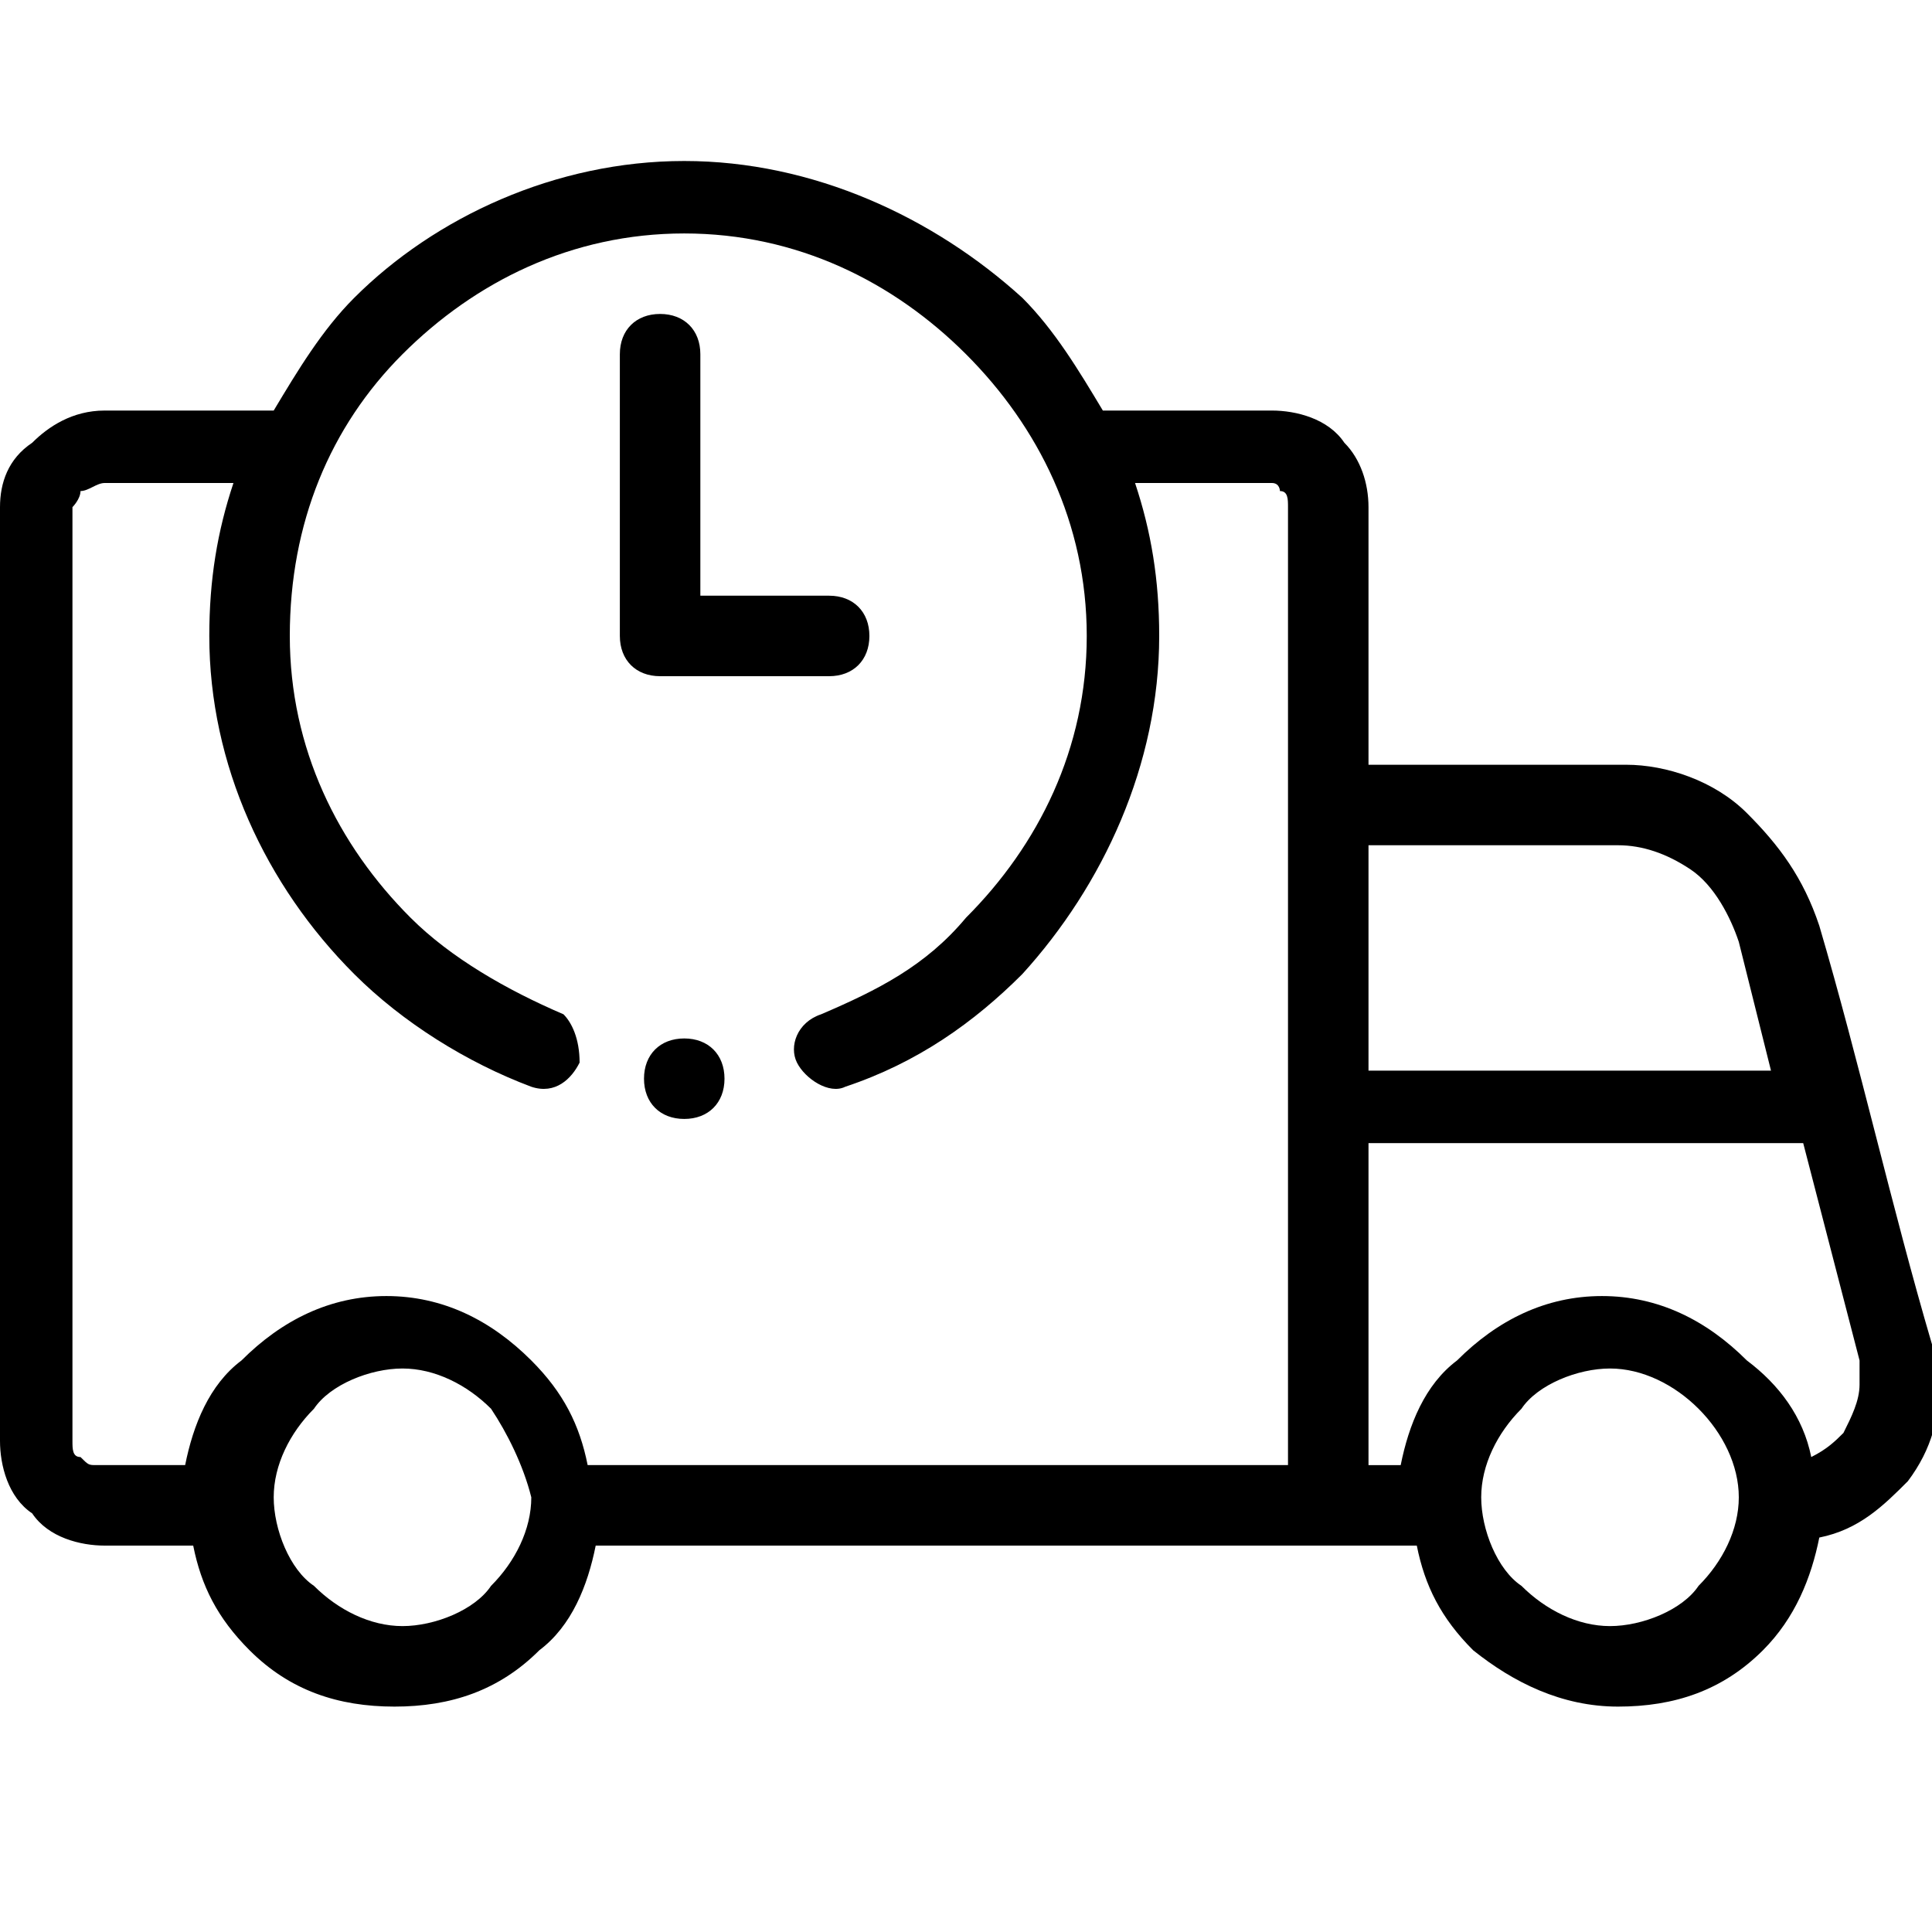 <?xml version="1.0" encoding="utf-8"?>
<!-- Generator: Adobe Illustrator 22.1.0, SVG Export Plug-In . SVG Version: 6.00 Build 0)  -->
<svg version="1.1" id="Слой_1" xmlns="http://www.w3.org/2000/svg" xmlns:xlink="http://www.w3.org/1999/xlink" x="0px" y="0px"
	 viewBox="0 0 24 24" style="enable-background:new 0 0 24 24;" xml:space="preserve">
<g>
	<path d="M0-234L0-234L0-234L0-234L0-234L0-234L0-234L0-234L0-234L0-234z M0-234L0-234L0-234L0-234L0-234z"/>
</g>
<path d="M22.9-231.8c0-0.2,0.2-0.4,0.4-0.7c0.4-0.5,0.7-0.9,0.6-1.5c-0.1-0.6-0.6-0.9-1.1-1.1c-0.3-0.2-0.6-0.3-0.6-0.5
	c0-0.1,0.1-0.5,0.2-0.8c0.2-0.5,0.4-1.1,0.1-1.6c-0.3-0.5-0.9-0.6-1.4-0.7c-0.3-0.1-0.7-0.1-0.8-0.2c-0.1-0.1-0.1-0.4-0.1-0.8
	c0-0.6,0-1.2-0.4-1.5c-0.4-0.4-1-0.3-1.6-0.2c-0.3,0.1-0.7,0.1-0.8,0.1c-0.1-0.1-0.2-0.4-0.3-0.7c-0.2-0.5-0.4-1.1-0.9-1.3
	c-0.5-0.2-1,0.1-1.5,0.4c-0.3,0.2-0.6,0.3-0.8,0.3c-0.1,0-0.4-0.3-0.6-0.6c-0.4-0.4-0.8-0.9-1.4-0.9c-0.6,0-1,0.5-1.4,0.9
	c-0.2,0.3-0.5,0.5-0.6,0.6c-0.1,0-0.5-0.1-0.8-0.3c-0.5-0.3-1-0.6-1.5-0.4c-0.5,0.2-0.7,0.7-0.9,1.3c-0.1,0.3-0.2,0.6-0.3,0.7
	c-0.1,0.1-0.4,0-0.8-0.1c-0.6-0.1-1.1-0.2-1.6,0.2c-0.4,0.4-0.4,0.9-0.4,1.5c0,0.3,0,0.7-0.1,0.8c-0.1,0.1-0.4,0.2-0.8,0.2
	c-0.6,0.1-1.1,0.2-1.4,0.7c-0.3,0.5-0.1,1,0.1,1.6c0.1,0.3,0.2,0.7,0.2,0.8c0,0.1-0.3,0.3-0.6,0.5c-0.5,0.3-1,0.6-1.1,1.1
	c-0.1,0.5,0.3,1,0.6,1.5c0.2,0.3,0.4,0.6,0.4,0.7c0,0.2-0.2,0.4-0.4,0.7c-0.4,0.5-0.7,0.9-0.6,1.5c0.1,0.6,0.6,0.9,1.1,1.1
	c0.3,0.2,0.6,0.3,0.6,0.5c0,0.1-0.1,0.5-0.2,0.8c-0.2,0.5-0.4,1.1-0.1,1.6c0.3,0.5,0.9,0.6,1.4,0.7c0.3,0.1,0.7,0.1,0.8,0.2
	c0.1,0.1,0.1,0.4,0.1,0.8c0,0.6,0,1.2,0.4,1.5c0.4,0.4,1,0.3,1.6,0.2c0.3-0.1,0.7-0.1,0.8-0.1s0.2,0.4,0.3,0.7
	c0.2,0.5,0.4,1.1,0.9,1.3c0.5,0.2,1-0.1,1.5-0.4c0.3-0.2,0.6-0.3,0.8-0.3c0.1,0,0.4,0.3,0.6,0.6c0.4,0.4,0.8,0.9,1.4,0.9
	c0.6,0,1-0.5,1.4-0.9c0.2-0.3,0.5-0.5,0.6-0.6c0.1,0,0.5,0.1,0.8,0.3c0.5,0.3,1,0.6,1.5,0.4c0.5-0.2,0.7-0.7,0.9-1.3
	c0.1-0.3,0.2-0.6,0.3-0.7c0.1-0.1,0.4,0,0.8,0.1c0.6,0.1,1.1,0.2,1.6-0.2c0.4-0.4,0.4-0.9,0.4-1.5c0-0.3,0-0.7,0.1-0.8
	c0.1-0.1,0.4-0.2,0.8-0.2c0.6-0.1,1.1-0.2,1.4-0.7c0.3-0.5,0.1-1-0.1-1.6c-0.1-0.3-0.2-0.7-0.2-0.8c0-0.1,0.3-0.3,0.6-0.5
	c0.5-0.3,1-0.6,1.1-1.1c0.1-0.5-0.3-1-0.6-1.5C23.1-231.4,22.9-231.7,22.9-231.8z M23.1-229.8c0,0.1-0.3,0.3-0.7,0.5
	c-0.4,0.3-0.9,0.5-1.1,1c-0.2,0.5,0,0.9,0.2,1.4c0.1,0.3,0.2,0.7,0.2,0.8c-0.1,0.1-0.4,0.2-0.8,0.2c-0.5,0.1-1,0.2-1.3,0.5
	c-0.3,0.4-0.3,0.9-0.3,1.4c0,0.4,0,0.7-0.1,0.8c-0.1,0.1-0.4,0-0.8-0.1c-0.5-0.1-1-0.2-1.4,0.1c-0.4,0.2-0.6,0.7-0.8,1.2
	c-0.1,0.3-0.2,0.7-0.3,0.7c-0.1,0-0.4-0.1-0.7-0.3c-0.5-0.3-0.9-0.5-1.4-0.4c-0.5,0.1-0.8,0.5-1.1,0.9c-0.2,0.3-0.5,0.6-0.6,0.6
	c-0.1,0-0.4-0.3-0.6-0.6c-0.3-0.4-0.7-0.8-1.1-0.9c-0.5-0.1-0.9,0.2-1.4,0.4c-0.3,0.2-0.6,0.4-0.7,0.3c-0.1,0-0.2-0.4-0.3-0.7
	c-0.2-0.5-0.3-1-0.8-1.2c-0.4-0.2-0.9-0.2-1.4-0.1c-0.4,0.1-0.7,0.1-0.8,0.1c-0.1-0.1-0.1-0.4-0.1-0.8c0-0.5,0-1-0.3-1.4
	c-0.3-0.4-0.8-0.4-1.3-0.5c-0.4-0.1-0.7-0.1-0.8-0.2c-0.1-0.1,0.1-0.4,0.2-0.8c0.2-0.5,0.3-1,0.2-1.4c-0.2-0.4-0.6-0.7-1.1-1
	c-0.3-0.2-0.6-0.4-0.7-0.5c0-0.1,0.2-0.4,0.4-0.7c0.3-0.4,0.7-0.8,0.7-1.3c0-0.5-0.3-0.9-0.7-1.3c-0.2-0.3-0.5-0.6-0.4-0.7
	c0-0.1,0.3-0.3,0.7-0.5c0.4-0.3,0.9-0.5,1.1-1c0.2-0.5,0-0.9-0.2-1.4c-0.1-0.3-0.2-0.7-0.2-0.8c0.1-0.1,0.4-0.2,0.8-0.2
	c0.5-0.1,1-0.2,1.3-0.5c0.3-0.4,0.3-0.9,0.3-1.4c0-0.4,0-0.7,0.1-0.8c0.1-0.1,0.4,0,0.8,0.1c0.5,0.1,1,0.2,1.4-0.1
	c0.4-0.2,0.6-0.7,0.8-1.2c0.1-0.3,0.2-0.7,0.3-0.7c0.1,0,0.4,0.1,0.7,0.3c0.5,0.3,0.9,0.5,1.4,0.4c0.5-0.1,0.8-0.5,1.1-0.9
	c0.2-0.3,0.5-0.6,0.6-0.6c0.1,0,0.4,0.3,0.6,0.6c0.3,0.4,0.7,0.8,1.1,0.9c0.5,0.1,0.9-0.2,1.4-0.4c0.3-0.2,0.6-0.4,0.7-0.3
	c0.1,0,0.2,0.4,0.3,0.7c0.2,0.5,0.3,1,0.8,1.2c0.4,0.2,0.9,0.2,1.4,0.1c0.4-0.1,0.7-0.1,0.8-0.1c0.1,0.1,0.1,0.4,0.1,0.8
	c0,0.5,0,1,0.3,1.4c0.3,0.4,0.8,0.4,1.3,0.5c0.4,0.1,0.7,0.1,0.8,0.2c0.1,0.1-0.1,0.4-0.2,0.8c-0.2,0.5-0.3,1-0.2,1.4
	c0.2,0.4,0.6,0.7,1.1,1c0.3,0.2,0.6,0.4,0.7,0.5c0,0.1-0.2,0.4-0.4,0.7c-0.3,0.4-0.7,0.8-0.7,1.3c0,0.5,0.3,0.9,0.7,1.3
	C22.8-230.2,23.1-229.9,23.1-229.8z"/>
<path d="M2.4,19.2H1.3c-0.3,0-0.7-0.1-0.9-0.4C0.1,18.6,0,18.2,0,17.9V6.3C0,6,0.1,5.7,0.4,5.5c0.2-0.2,0.5-0.4,0.9-0.4h2.1
	c0.3-0.5,0.6-1,1-1.4C5.4,2.7,6.9,2,8.5,2s3.1,0.7,4.2,1.7c0.4,0.4,0.7,0.9,1,1.4h2.1c0.3,0,0.7,0.1,0.9,0.4C16.9,5.7,17,6,17,6.3
	v3.2h3.2c0.5,0,1.1,0.2,1.5,0.6c0.4,0.4,0.7,0.8,0.9,1.4c0.5,1.7,0.9,3.5,1.4,5.2c0,0.1,0.1,0.3,0.1,0.4c0,0.5-0.1,0.9-0.4,1.3
	c-0.3,0.3-0.6,0.6-1.1,0.7c0,0,0,0,0,0c-0.1,0.5-0.3,1-0.7,1.4c-0.5,0.5-1.1,0.7-1.8,0.7c-0.7,0-1.3-0.3-1.8-0.7
	c-0.4-0.4-0.6-0.8-0.7-1.3H7.4c-0.1,0.5-0.3,1-0.7,1.3c-0.5,0.5-1.1,0.7-1.8,0.7S3.6,21,3.1,20.5C2.7,20.1,2.5,19.7,2.4,19.2z
	 M8.5,12.9c-0.3,0-0.5,0.2-0.5,0.5s0.2,0.5,0.5,0.5c0.3,0,0.5-0.2,0.5-0.5S8.8,12.9,8.5,12.9z M7.2,13.2c-0.1,0.2-0.3,0.4-0.6,0.3
	c-0.8-0.3-1.6-0.8-2.2-1.4C3.3,11,2.6,9.5,2.6,7.9c0-0.7,0.1-1.3,0.3-1.9H1.3C1.2,6,1.1,6.1,1,6.1C1,6.2,0.9,6.3,0.9,6.3v11.6
	c0,0.1,0,0.2,0.1,0.2c0.1,0.1,0.1,0.1,0.2,0.1h1.1c0.1-0.5,0.3-1,0.7-1.3c0.5-0.5,1.1-0.8,1.8-0.8s1.3,0.3,1.8,0.8
	c0.4,0.4,0.6,0.8,0.7,1.3h8.7V6.3c0-0.1,0-0.2-0.1-0.2C15.9,6.1,15.9,6,15.8,6h-1.7c0.2,0.6,0.3,1.2,0.3,1.9c0,1.6-0.7,3.1-1.7,4.2
	c-0.6,0.6-1.3,1.1-2.2,1.4c-0.2,0.1-0.5-0.1-0.6-0.3c-0.1-0.2,0-0.5,0.3-0.6c0.7-0.3,1.3-0.6,1.8-1.2c0.9-0.9,1.5-2.1,1.5-3.5
	c0-1.4-0.6-2.6-1.5-3.5c-0.9-0.9-2.1-1.5-3.5-1.5C7.1,2.9,5.9,3.5,5,4.4C4.1,5.3,3.6,6.5,3.6,7.9c0,1.4,0.6,2.6,1.5,3.5
	c0.5,0.5,1.2,0.9,1.9,1.2C7.1,12.7,7.2,12.9,7.2,13.2z M7.7,4.4v3.5c0,0.3,0.2,0.5,0.5,0.5h2.1c0.3,0,0.5-0.2,0.5-0.5
	c0-0.3-0.2-0.5-0.5-0.5H8.7V4.4c0-0.3-0.2-0.5-0.5-0.5C7.9,3.9,7.7,4.1,7.7,4.4z M22.5,18.1c0.2-0.1,0.3-0.2,0.4-0.3
	c0.1-0.2,0.2-0.4,0.2-0.6c0-0.1,0-0.2,0-0.3l-0.7-2.7H17v4h0.4c0.1-0.5,0.3-1,0.7-1.3c0.5-0.5,1.1-0.8,1.8-0.8
	c0.7,0,1.3,0.3,1.8,0.8C22.1,17.2,22.4,17.6,22.5,18.1z M21.1,17.5c-0.3-0.3-0.7-0.5-1.1-0.5c-0.4,0-0.9,0.2-1.1,0.5
	c-0.3,0.3-0.5,0.7-0.5,1.1c0,0.4,0.2,0.9,0.5,1.1c0.3,0.3,0.7,0.5,1.1,0.5c0.4,0,0.9-0.2,1.1-0.5c0.3-0.3,0.5-0.7,0.5-1.1
	C21.6,18.2,21.4,17.8,21.1,17.5z M6.1,17.5c-0.3-0.3-0.7-0.5-1.1-0.5s-0.9,0.2-1.1,0.5c-0.3,0.3-0.5,0.7-0.5,1.1
	c0,0.4,0.2,0.9,0.5,1.1c0.3,0.3,0.7,0.5,1.1,0.5s0.9-0.2,1.1-0.5c0.3-0.3,0.5-0.7,0.5-1.1C6.5,18.2,6.3,17.8,6.1,17.5z M17,13.3h5
	l-0.4-1.6c-0.1-0.3-0.3-0.7-0.6-0.9c-0.3-0.2-0.6-0.3-0.9-0.3H17V13.3z"/>
</svg>
